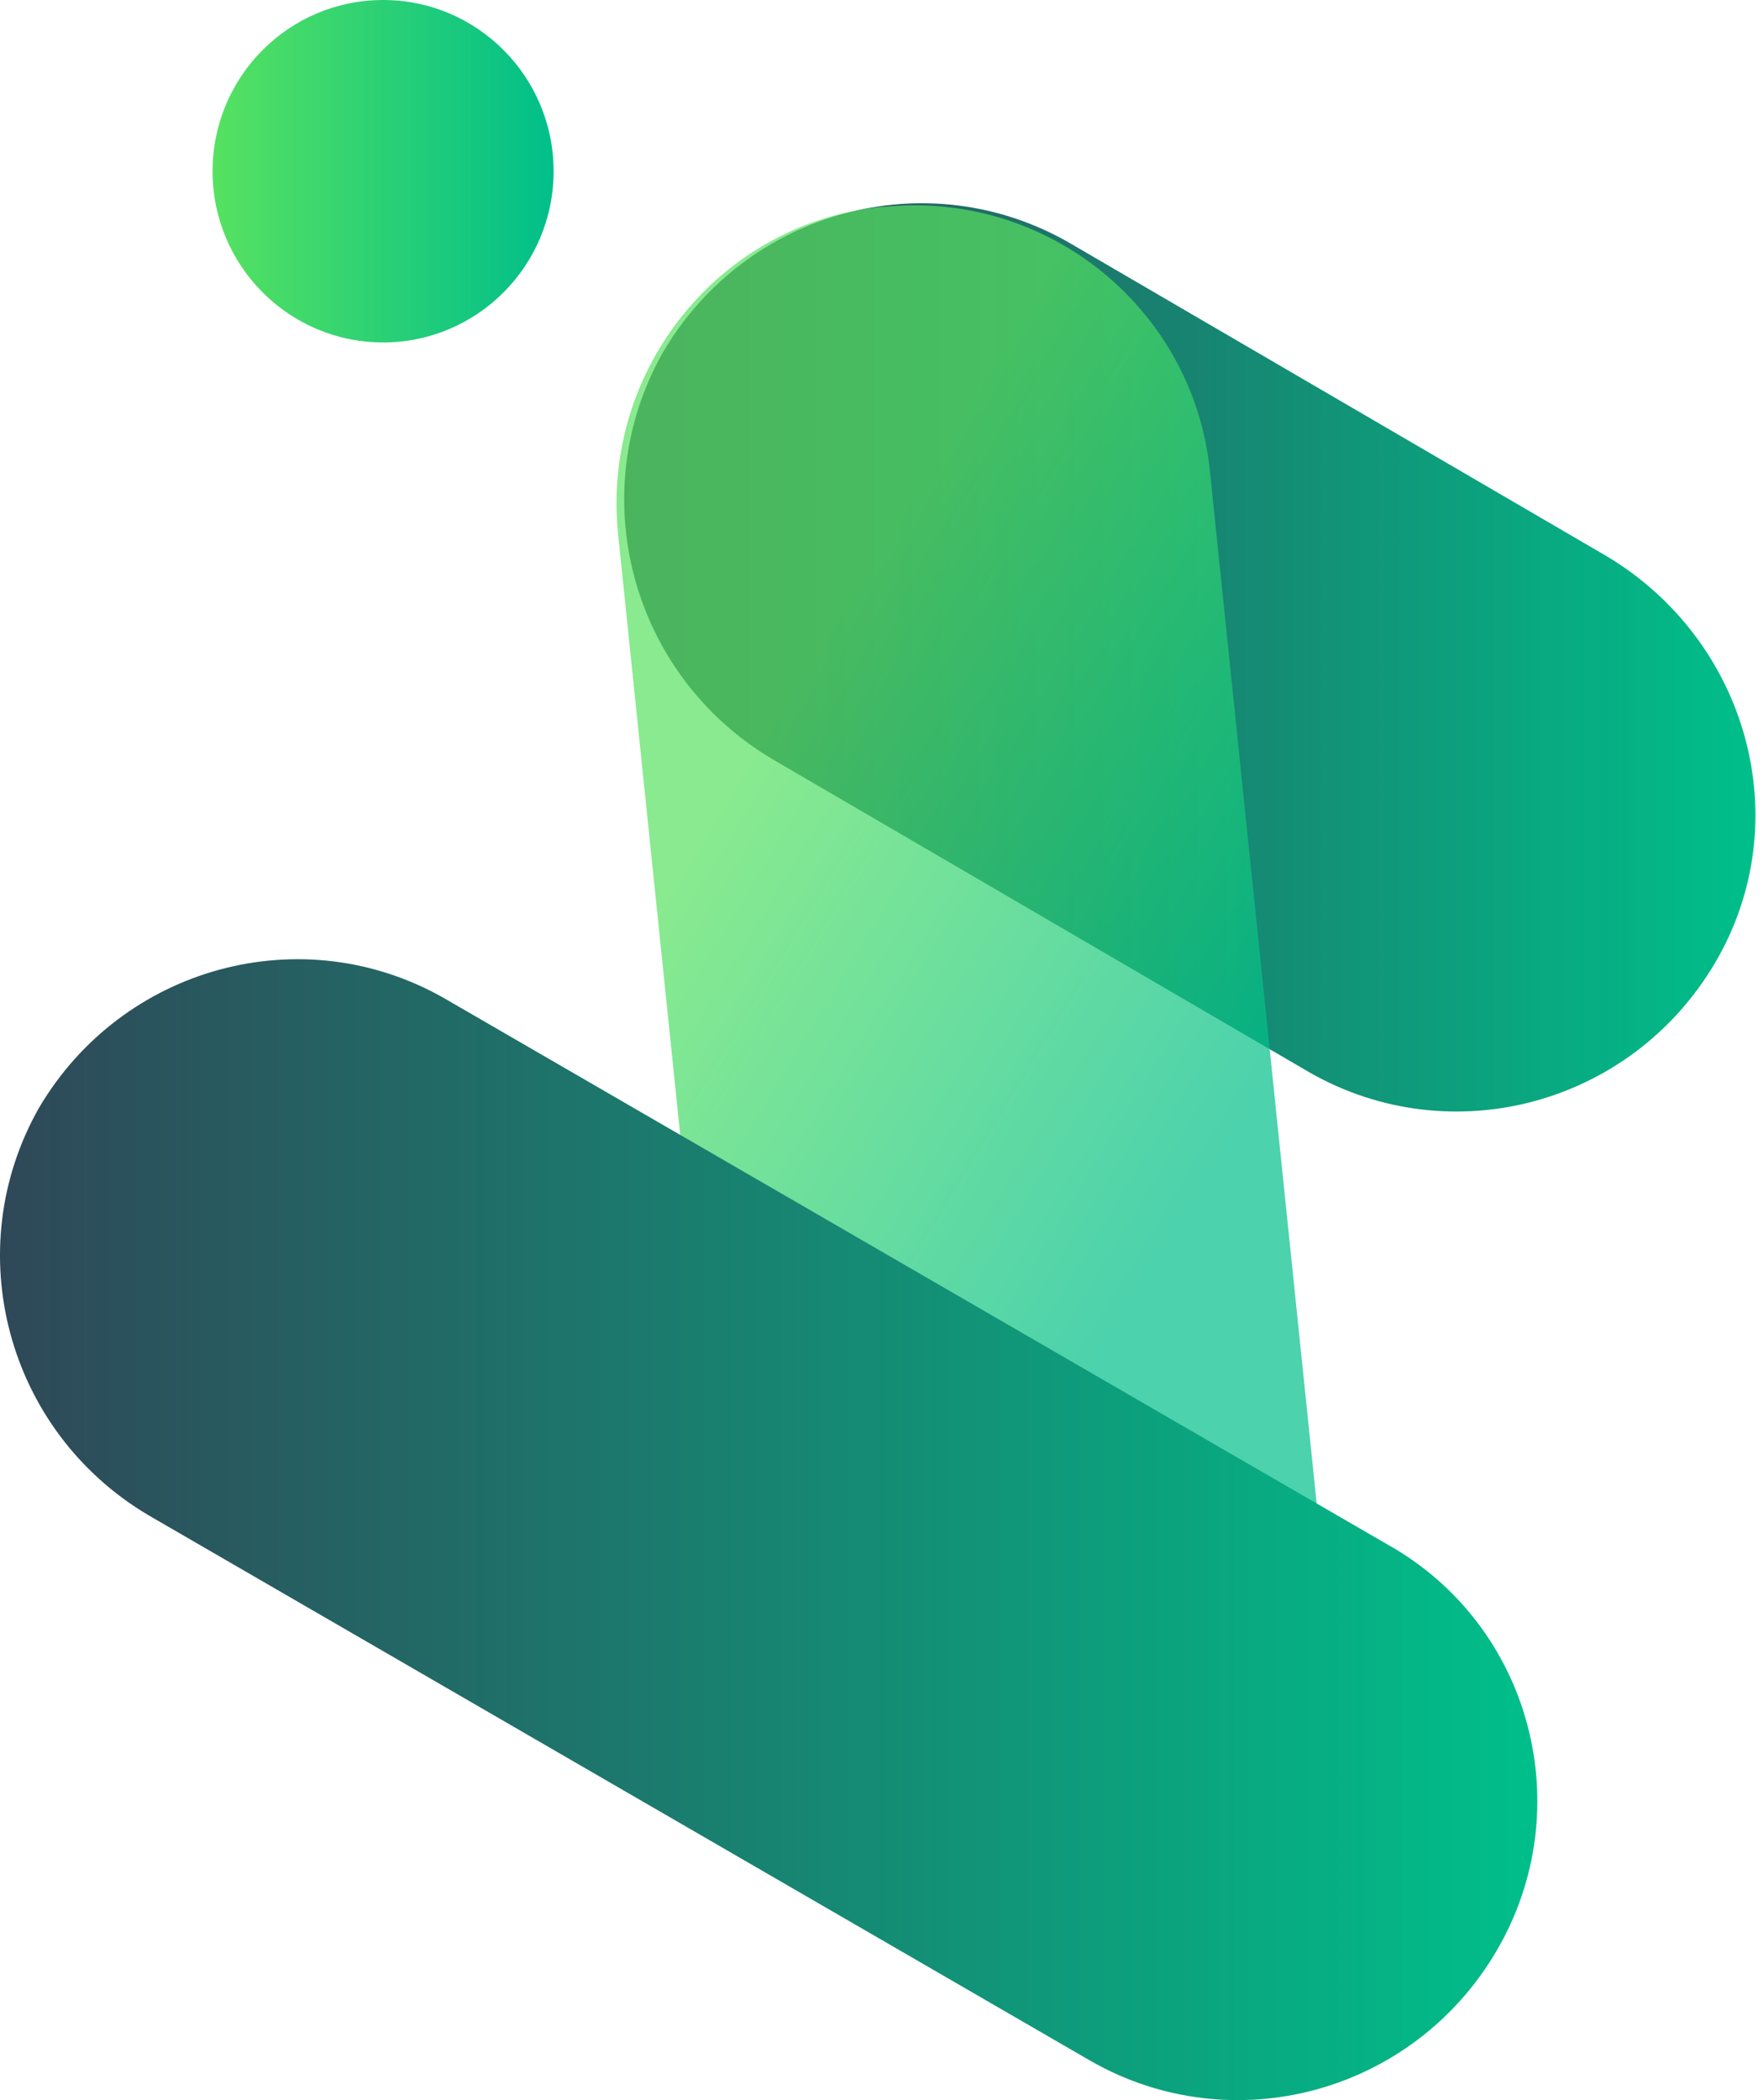 <svg width="42" height="50" viewBox="0 0 42 50" fill="none" xmlns="http://www.w3.org/2000/svg">
<path d="M40.837 22.92C38.845 26.304 34.555 27.457 31.184 25.535L18.391 18.074C15.021 16.074 13.872 11.767 15.787 8.383C17.779 4.999 22.068 3.845 25.439 5.768L38.232 13.229C41.603 15.228 42.828 19.535 40.837 22.92Z" fill="url(#paint0_linear_1141_24762)"/>
<path opacity="0.7" d="M25.439 47.148C21.532 47.533 18.008 44.687 17.625 40.841L14.714 12.691C14.331 8.768 17.165 5.307 20.996 4.923H21.072C24.979 4.538 28.426 7.384 28.809 11.229L31.72 39.38C32.103 43.302 29.346 46.764 25.439 47.148Z" fill="url(#paint1_linear_1141_24762)"/>
<path d="M9.121 8.153C11.363 8.153 13.181 6.328 13.181 4.076C13.181 1.825 11.363 0 9.121 0C6.879 0 5.061 1.825 5.061 4.076C5.061 6.328 6.879 8.153 9.121 8.153Z" fill="url(#paint2_linear_1141_24762)"/>
<path d="M35.627 46.455C33.636 49.84 29.346 50.993 25.975 49.071L3.53 36.072C0.159 34.072 -0.99 29.765 0.925 26.381C2.917 22.997 7.207 21.843 10.577 23.766L33.023 36.764C36.47 38.687 37.619 43.071 35.627 46.455Z" fill="url(#paint3_linear_1141_24762)"/>
<defs>
<linearGradient id="paint0_linear_1141_24762" x1="14.802" y1="15.676" x2="41.795" y2="15.676" gradientUnits="userSpaceOnUse">
<stop stop-color="#2F4858"/>
<stop offset="1" stop-color="#00BF8A"/>
</linearGradient>
<linearGradient id="paint1_linear_1141_24762" x1="16.057" y1="21.033" x2="28.439" y2="28.576" gradientUnits="userSpaceOnUse">
<stop stop-color="#57E260"/>
<stop offset="1" stop-color="#00BF8A"/>
</linearGradient>
<linearGradient id="paint2_linear_1141_24762" x1="5.015" y1="4.101" x2="13.184" y2="4.101" gradientUnits="userSpaceOnUse">
<stop stop-color="#57E260"/>
<stop offset="1" stop-color="#00BF8A"/>
</linearGradient>
<linearGradient id="paint3_linear_1141_24762" x1="0.006" y1="36.413" x2="36.612" y2="36.413" gradientUnits="userSpaceOnUse">
<stop stop-color="#2F4858"/>
<stop offset="1" stop-color="#00BF8A"/>
</linearGradient>
</defs>
</svg>
